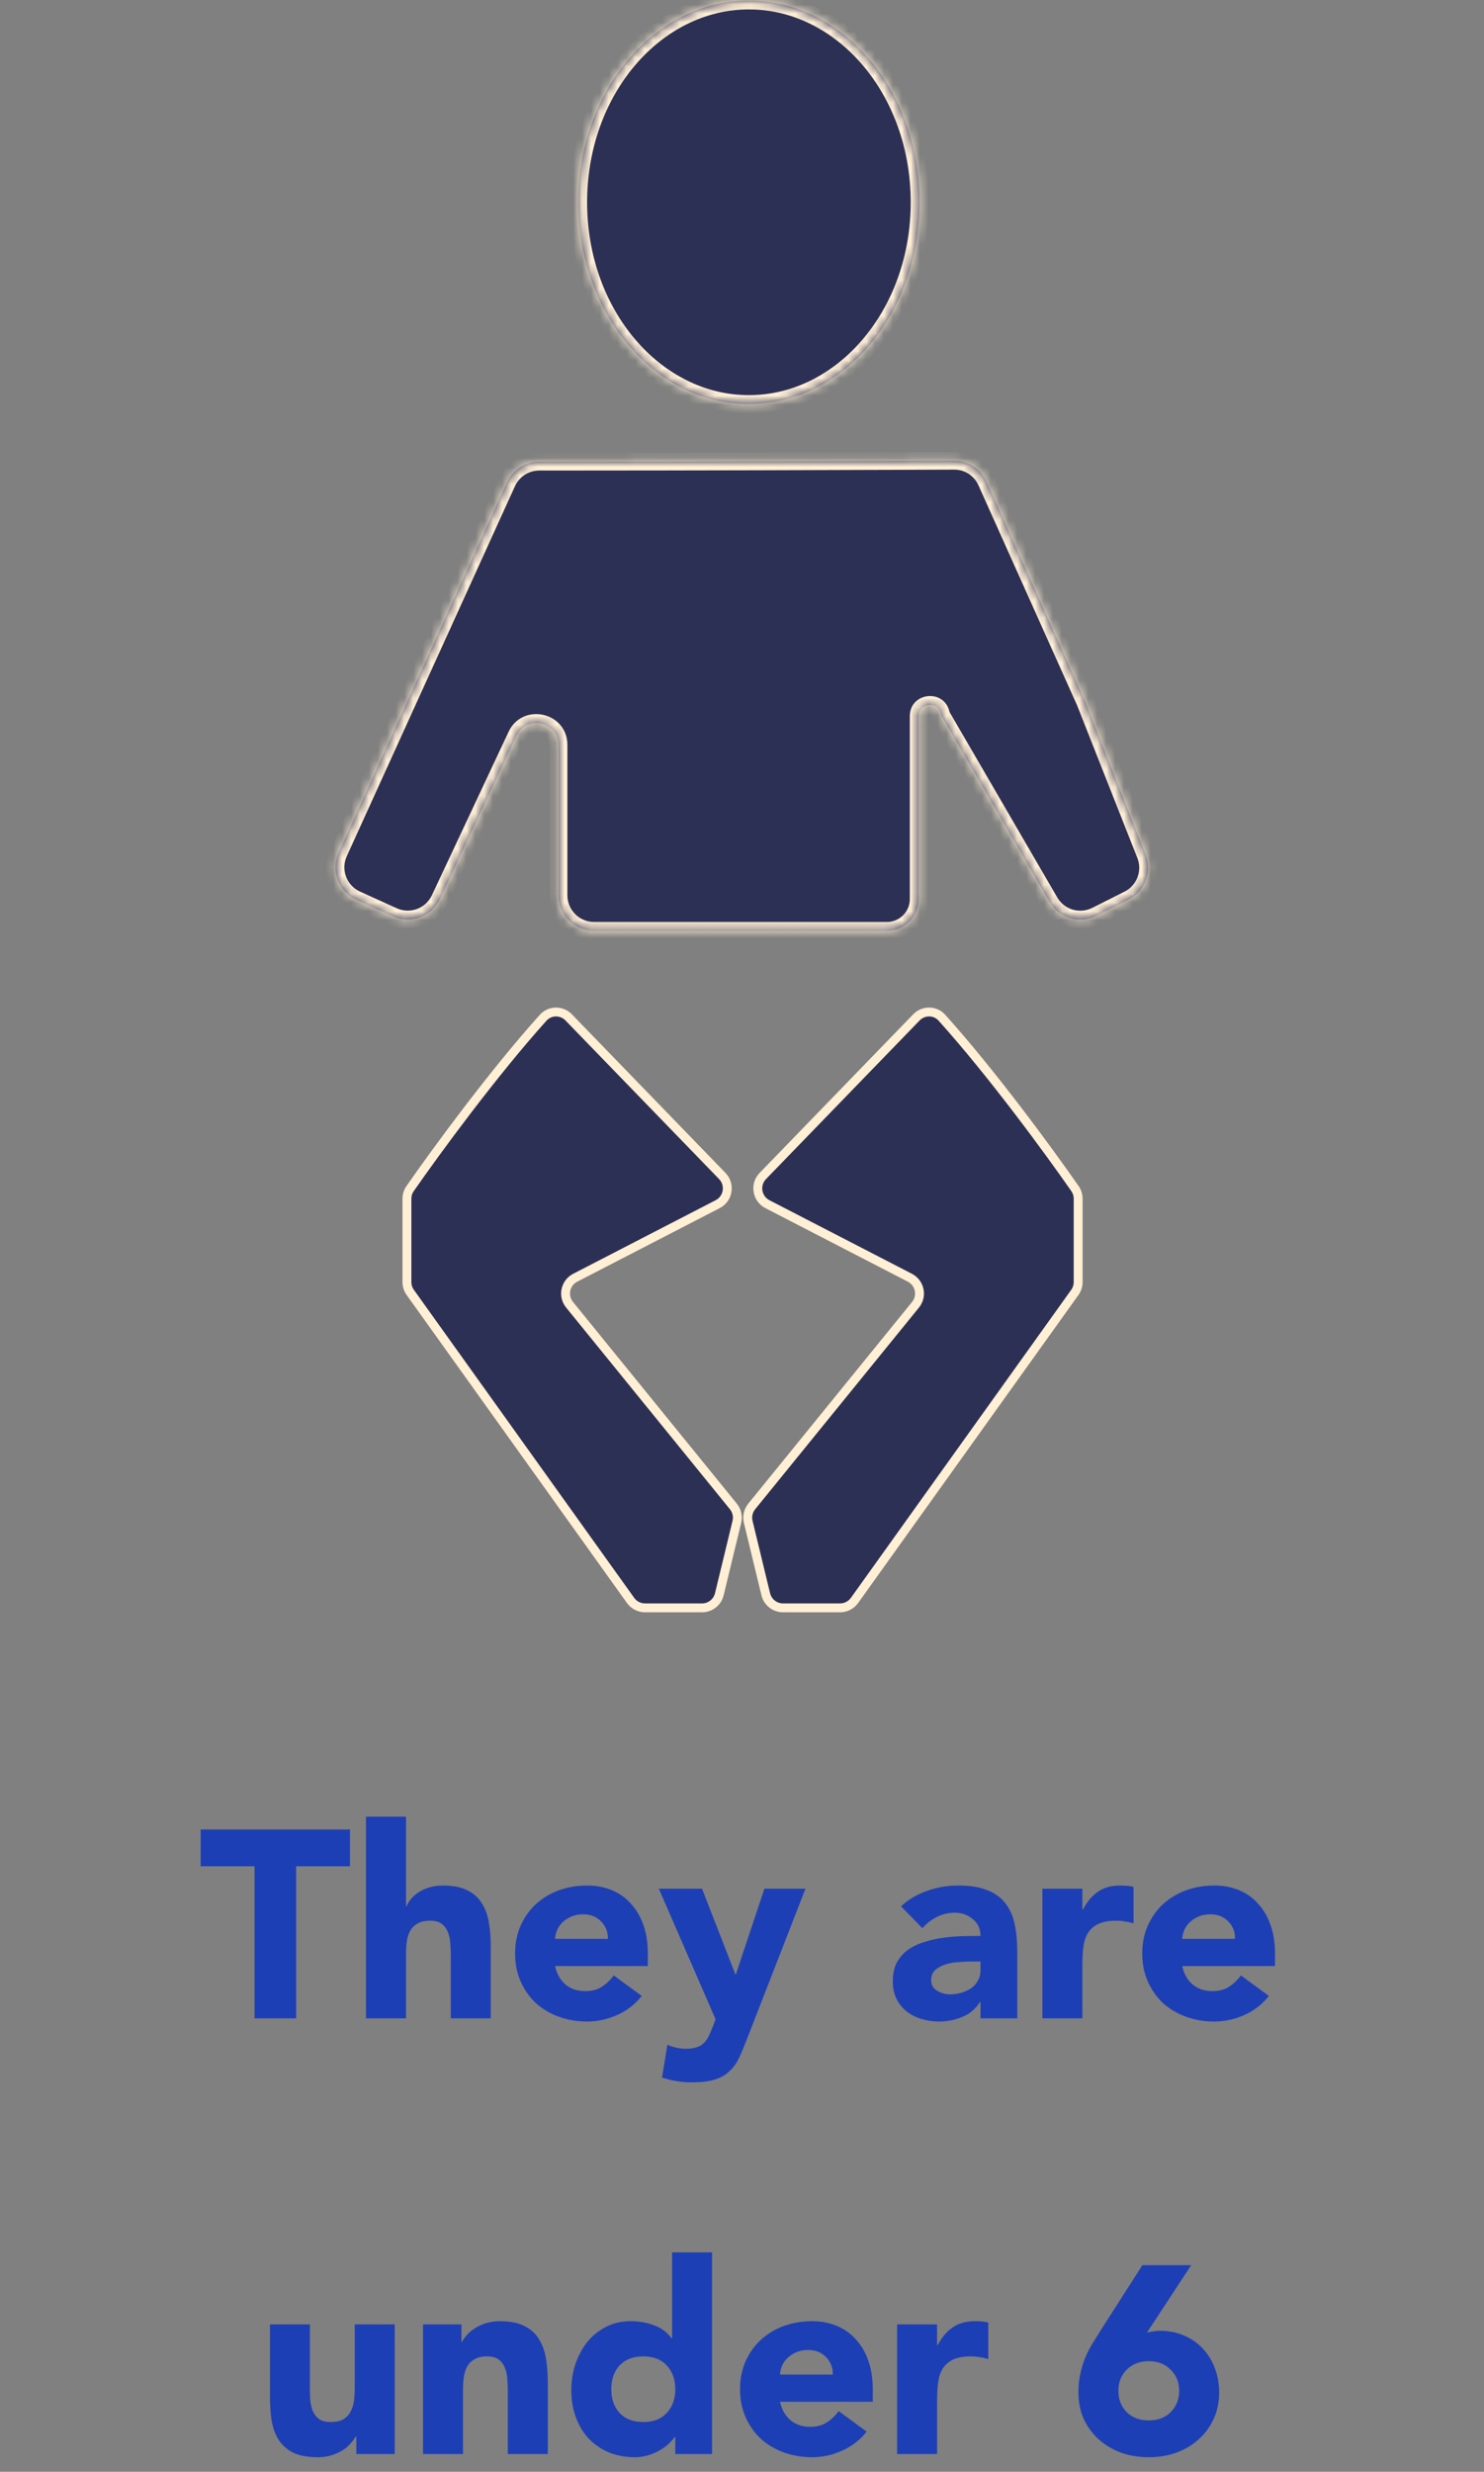 <svg width="167" height="278" viewBox="0 0 167 278" fill="none" xmlns="http://www.w3.org/2000/svg">
<rect x="0" y="0" width="167" height="278" fill="#808080" stroke="none"/>
<path d="M28.642 209.9H22.582V205.76H39.382V209.9H33.322V227H28.642V209.9ZM45.689 204.32V214.4H45.749C45.849 214.12 46.019 213.84 46.259 213.56C46.499 213.28 46.789 213.03 47.129 212.81C47.469 212.59 47.869 212.41 48.329 212.27C48.789 212.13 49.289 212.06 49.829 212.06C50.969 212.06 51.889 212.24 52.589 212.6C53.289 212.94 53.829 213.42 54.209 214.04C54.609 214.66 54.879 215.39 55.019 216.23C55.159 217.07 55.229 217.98 55.229 218.96V227H50.729V219.86C50.729 219.44 50.709 219.01 50.669 218.57C50.649 218.11 50.559 217.69 50.399 217.31C50.259 216.93 50.029 216.62 49.709 216.38C49.409 216.14 48.969 216.02 48.389 216.02C47.809 216.02 47.339 216.13 46.979 216.35C46.619 216.55 46.339 216.83 46.139 217.19C45.959 217.53 45.839 217.92 45.779 218.36C45.719 218.8 45.689 219.26 45.689 219.74V227H41.189V204.32H45.689ZM72.215 224.48C71.495 225.4 70.585 226.11 69.485 226.61C68.385 227.11 67.245 227.36 66.065 227.36C64.945 227.36 63.885 227.18 62.885 226.82C61.905 226.46 61.045 225.95 60.305 225.29C59.585 224.61 59.015 223.8 58.595 222.86C58.175 221.92 57.965 220.87 57.965 219.71C57.965 218.55 58.175 217.5 58.595 216.56C59.015 215.62 59.585 214.82 60.305 214.16C61.045 213.48 61.905 212.96 62.885 212.6C63.885 212.24 64.945 212.06 66.065 212.06C67.105 212.06 68.045 212.24 68.885 212.6C69.745 212.96 70.465 213.48 71.045 214.16C71.645 214.82 72.105 215.62 72.425 216.56C72.745 217.5 72.905 218.55 72.905 219.71V221.12H62.465C62.645 221.98 63.035 222.67 63.635 223.19C64.235 223.69 64.975 223.94 65.855 223.94C66.595 223.94 67.215 223.78 67.715 223.46C68.235 223.12 68.685 222.69 69.065 222.17L72.215 224.48ZM68.405 218.06C68.425 217.3 68.175 216.65 67.655 216.11C67.135 215.57 66.465 215.3 65.645 215.3C65.145 215.3 64.705 215.38 64.325 215.54C63.945 215.7 63.615 215.91 63.335 216.17C63.075 216.41 62.865 216.7 62.705 217.04C62.565 217.36 62.485 217.7 62.465 218.06H68.405ZM84.042 229.37C83.742 230.15 83.452 230.84 83.172 231.44C82.892 232.04 82.532 232.54 82.092 232.94C81.672 233.36 81.132 233.67 80.472 233.87C79.812 234.09 78.942 234.2 77.862 234.2C76.702 234.2 75.582 234.02 74.502 233.66L75.102 229.97C75.782 230.27 76.482 230.42 77.202 230.42C77.702 230.42 78.112 230.36 78.432 230.24C78.752 230.14 79.012 229.98 79.212 229.76C79.432 229.56 79.612 229.31 79.752 229.01C79.892 228.71 80.042 228.36 80.202 227.96L80.532 227.12L74.142 212.42H79.002L82.752 222.05H82.812L86.022 212.42H90.642L84.042 229.37ZM110.339 225.17H110.279C109.779 225.95 109.109 226.51 108.269 226.85C107.449 227.19 106.579 227.36 105.659 227.36C104.979 227.36 104.319 227.26 103.679 227.06C103.059 226.88 102.509 226.6 102.029 226.22C101.549 225.84 101.169 225.37 100.889 224.81C100.609 224.25 100.469 223.6 100.469 222.86C100.469 222.02 100.619 221.31 100.919 220.73C101.239 220.15 101.659 219.67 102.179 219.29C102.719 218.91 103.329 218.62 104.009 218.42C104.689 218.2 105.389 218.04 106.109 217.94C106.849 217.84 107.579 217.78 108.299 217.76C109.039 217.74 109.719 217.73 110.339 217.73C110.339 216.93 110.049 216.3 109.469 215.84C108.909 215.36 108.239 215.12 107.459 215.12C106.719 215.12 106.039 215.28 105.419 215.6C104.819 215.9 104.279 216.32 103.799 216.86L101.399 214.4C102.239 213.62 103.219 213.04 104.339 212.66C105.459 212.26 106.619 212.06 107.819 212.06C109.139 212.06 110.219 212.23 111.059 212.57C111.919 212.89 112.599 213.37 113.099 214.01C113.619 214.65 113.979 215.44 114.179 216.38C114.379 217.3 114.479 218.37 114.479 219.59V227H110.339V225.17ZM109.229 220.61C108.889 220.61 108.459 220.63 107.939 220.67C107.439 220.69 106.949 220.77 106.469 220.91C106.009 221.05 105.609 221.26 105.269 221.54C104.949 221.82 104.789 222.21 104.789 222.71C104.789 223.25 105.019 223.65 105.479 223.91C105.939 224.17 106.419 224.3 106.919 224.3C107.359 224.3 107.779 224.24 108.179 224.12C108.599 224 108.969 223.83 109.289 223.61C109.609 223.39 109.859 223.11 110.039 222.77C110.239 222.43 110.339 222.03 110.339 221.57V220.61H109.229ZM117.302 212.42H121.802V214.76H121.862C122.342 213.86 122.912 213.19 123.572 212.75C124.232 212.29 125.062 212.06 126.062 212.06C126.322 212.06 126.582 212.07 126.842 212.09C127.102 212.11 127.342 212.15 127.562 212.21V216.32C127.242 216.22 126.922 216.15 126.602 216.11C126.302 216.05 125.982 216.02 125.642 216.02C124.782 216.02 124.102 216.14 123.602 216.38C123.102 216.62 122.712 216.96 122.432 217.4C122.172 217.82 122.002 218.33 121.922 218.93C121.842 219.53 121.802 220.19 121.802 220.91V227H117.302V212.42ZM142.791 224.48C142.071 225.4 141.161 226.11 140.061 226.61C138.961 227.11 137.821 227.36 136.641 227.36C135.521 227.36 134.461 227.18 133.461 226.82C132.481 226.46 131.621 225.95 130.881 225.29C130.161 224.61 129.591 223.8 129.171 222.86C128.751 221.92 128.541 220.87 128.541 219.71C128.541 218.55 128.751 217.5 129.171 216.56C129.591 215.62 130.161 214.82 130.881 214.16C131.621 213.48 132.481 212.96 133.461 212.6C134.461 212.24 135.521 212.06 136.641 212.06C137.681 212.06 138.621 212.24 139.461 212.6C140.321 212.96 141.041 213.48 141.621 214.16C142.221 214.82 142.681 215.62 143.001 216.56C143.321 217.5 143.481 218.55 143.481 219.71V221.12H133.041C133.221 221.98 133.611 222.67 134.211 223.19C134.811 223.69 135.551 223.94 136.431 223.94C137.171 223.94 137.791 223.78 138.291 223.46C138.811 223.12 139.261 222.69 139.641 222.17L142.791 224.48ZM138.981 218.06C139.001 217.3 138.751 216.65 138.231 216.11C137.711 215.57 137.041 215.3 136.221 215.3C135.721 215.3 135.281 215.38 134.901 215.54C134.521 215.7 134.191 215.91 133.911 216.17C133.651 216.41 133.441 216.7 133.281 217.04C133.141 217.36 133.061 217.7 133.041 218.06H138.981ZM44.418 276H40.098V274.02H40.038C39.878 274.3 39.668 274.58 39.408 274.86C39.168 275.14 38.868 275.39 38.508 275.61C38.148 275.83 37.738 276.01 37.278 276.15C36.818 276.29 36.318 276.36 35.778 276.36C34.638 276.36 33.708 276.19 32.988 275.85C32.288 275.49 31.738 275 31.338 274.38C30.958 273.76 30.698 273.03 30.558 272.19C30.438 271.35 30.378 270.44 30.378 269.46V261.42H34.878V268.56C34.878 268.98 34.888 269.42 34.908 269.88C34.948 270.32 35.038 270.73 35.178 271.11C35.338 271.49 35.568 271.8 35.868 272.04C36.188 272.28 36.638 272.4 37.218 272.4C37.798 272.4 38.268 272.3 38.628 272.1C38.988 271.88 39.258 271.6 39.438 271.26C39.638 270.9 39.768 270.5 39.828 270.06C39.888 269.62 39.918 269.16 39.918 268.68V261.42H44.418V276ZM47.605 261.42H51.925V263.4H51.985C52.125 263.12 52.325 262.84 52.585 262.56C52.845 262.28 53.155 262.03 53.515 261.81C53.875 261.59 54.285 261.41 54.745 261.27C55.205 261.13 55.705 261.06 56.245 261.06C57.385 261.06 58.305 261.24 59.005 261.6C59.705 261.94 60.245 262.42 60.625 263.04C61.025 263.66 61.295 264.39 61.435 265.23C61.575 266.07 61.645 266.98 61.645 267.96V276H57.145V268.86C57.145 268.44 57.125 268.01 57.085 267.57C57.065 267.11 56.975 266.69 56.815 266.31C56.675 265.93 56.445 265.62 56.125 265.38C55.825 265.14 55.385 265.02 54.805 265.02C54.225 265.02 53.755 265.13 53.395 265.35C53.035 265.55 52.755 265.83 52.555 266.19C52.375 266.53 52.255 266.92 52.195 267.36C52.135 267.8 52.105 268.26 52.105 268.74V276H47.605V261.42ZM80.131 276H75.991V274.08H75.931C75.751 274.34 75.511 274.61 75.211 274.89C74.931 275.15 74.591 275.39 74.191 275.61C73.811 275.83 73.381 276.01 72.901 276.15C72.441 276.29 71.961 276.36 71.461 276.36C70.381 276.36 69.401 276.18 68.521 275.82C67.641 275.44 66.881 274.92 66.241 274.26C65.621 273.58 65.141 272.78 64.801 271.86C64.461 270.94 64.291 269.93 64.291 268.83C64.291 267.81 64.441 266.84 64.741 265.92C65.061 264.98 65.501 264.15 66.061 263.43C66.641 262.71 67.341 262.14 68.161 261.72C68.981 261.28 69.911 261.06 70.951 261.06C71.891 261.06 72.761 261.21 73.561 261.51C74.381 261.79 75.051 262.28 75.571 262.98H75.631V253.32H80.131V276ZM75.991 268.71C75.991 267.61 75.671 266.72 75.031 266.04C74.411 265.36 73.531 265.02 72.391 265.02C71.251 265.02 70.361 265.36 69.721 266.04C69.101 266.72 68.791 267.61 68.791 268.71C68.791 269.81 69.101 270.7 69.721 271.38C70.361 272.06 71.251 272.4 72.391 272.4C73.531 272.4 74.411 272.06 75.031 271.38C75.671 270.7 75.991 269.81 75.991 268.71ZM97.528 273.48C96.808 274.4 95.898 275.11 94.798 275.61C93.698 276.11 92.558 276.36 91.378 276.36C90.258 276.36 89.198 276.18 88.198 275.82C87.218 275.46 86.358 274.95 85.618 274.29C84.898 273.61 84.328 272.8 83.908 271.86C83.488 270.92 83.278 269.87 83.278 268.71C83.278 267.55 83.488 266.5 83.908 265.56C84.328 264.62 84.898 263.82 85.618 263.16C86.358 262.48 87.218 261.96 88.198 261.6C89.198 261.24 90.258 261.06 91.378 261.06C92.418 261.06 93.358 261.24 94.198 261.6C95.058 261.96 95.778 262.48 96.358 263.16C96.958 263.82 97.418 264.62 97.738 265.56C98.058 266.5 98.218 267.55 98.218 268.71V270.12H87.778C87.958 270.98 88.348 271.67 88.948 272.19C89.548 272.69 90.288 272.94 91.168 272.94C91.908 272.94 92.528 272.78 93.028 272.46C93.548 272.12 93.998 271.69 94.378 271.17L97.528 273.48ZM93.718 267.06C93.738 266.3 93.488 265.65 92.968 265.11C92.448 264.57 91.778 264.3 90.958 264.3C90.458 264.3 90.018 264.38 89.638 264.54C89.258 264.7 88.928 264.91 88.648 265.17C88.388 265.41 88.178 265.7 88.018 266.04C87.878 266.36 87.798 266.7 87.778 267.06H93.718ZM100.954 261.42H105.454V263.76H105.514C105.994 262.86 106.564 262.19 107.224 261.75C107.884 261.29 108.714 261.06 109.714 261.06C109.974 261.06 110.234 261.07 110.494 261.09C110.754 261.11 110.994 261.15 111.214 261.21V265.32C110.894 265.22 110.574 265.15 110.254 265.11C109.954 265.05 109.634 265.02 109.294 265.02C108.434 265.02 107.754 265.14 107.254 265.38C106.754 265.62 106.364 265.96 106.084 266.4C105.824 266.82 105.654 267.33 105.574 267.93C105.494 268.53 105.454 269.19 105.454 269.91V276H100.954V261.42ZM129.068 262.35C129.308 262.29 129.548 262.24 129.788 262.2C130.028 262.16 130.278 262.14 130.538 262.14C131.538 262.14 132.448 262.32 133.268 262.68C134.088 263.04 134.788 263.53 135.368 264.15C135.948 264.77 136.398 265.51 136.718 266.37C137.038 267.21 137.198 268.11 137.198 269.07C137.198 270.17 136.988 271.17 136.568 272.07C136.168 272.95 135.608 273.71 134.888 274.35C134.188 274.99 133.348 275.49 132.368 275.85C131.408 276.19 130.378 276.36 129.278 276.36C128.158 276.36 127.118 276.19 126.158 275.85C125.198 275.49 124.358 274.99 123.638 274.35C122.938 273.71 122.378 272.95 121.958 272.07C121.558 271.17 121.358 270.17 121.358 269.07C121.358 268.31 121.428 267.62 121.568 267C121.708 266.36 121.888 265.76 122.108 265.2C122.348 264.64 122.618 264.11 122.918 263.61C123.238 263.09 123.568 262.56 123.908 262.02L128.558 254.76H134.048L129.068 262.35ZM132.698 268.89C132.698 267.93 132.378 267.14 131.738 266.52C131.118 265.88 130.298 265.56 129.278 265.56C128.258 265.56 127.428 265.88 126.788 266.52C126.168 267.14 125.858 267.93 125.858 268.89C125.858 269.85 126.168 270.65 126.788 271.29C127.428 271.91 128.258 272.22 129.278 272.22C130.298 272.22 131.118 271.91 131.738 271.29C132.378 270.65 132.698 269.85 132.698 268.89Z" fill="#1D3FB5"/>
<path d="M46.145 133.688C49.106 129.431 55.483 120.731 61.127 114.46C61.889 113.613 63.203 113.607 63.996 114.425L81.281 132.263C82.214 133.226 81.953 134.817 80.761 135.432L64.729 143.705C63.601 144.287 63.293 145.758 64.094 146.743L82.53 169.428C82.924 169.913 83.068 170.553 82.921 171.16L80.948 179.304C80.731 180.202 79.928 180.833 79.005 180.833H72.588C71.942 180.833 71.337 180.522 70.961 179.998L46.167 145.355C45.924 145.016 45.793 144.609 45.793 144.191V134.819C45.793 134.414 45.914 134.02 46.145 133.688Z" fill="#2D3055" stroke="#FFEFD5"/>
<path d="M120.977 133.688C118.016 129.431 111.639 120.731 105.995 114.46C105.233 113.613 103.919 113.607 103.126 114.425L85.842 132.263C84.908 133.226 85.169 134.817 86.361 135.432L102.393 143.705C103.521 144.287 103.829 145.758 103.028 146.743L84.592 169.428C84.199 169.913 84.054 170.553 84.201 171.16L86.174 179.304C86.391 180.202 87.194 180.833 88.117 180.833H94.534C95.18 180.833 95.785 180.522 96.161 179.998L120.955 145.355C121.198 145.016 121.329 144.609 121.329 144.191V134.819C121.329 134.414 121.208 134.02 120.977 133.688Z" fill="#2D3055" stroke="#FFEFD5"/>
<mask id="path-4-inside-1" fill="white">
<path fill-rule="evenodd" clip-rule="evenodd" d="M84.278 45.441C94.888 45.441 103.488 35.282 103.488 22.75C103.488 10.219 94.888 0.06 84.278 0.06C73.669 0.06 65.069 10.219 65.069 22.75C65.069 35.282 73.669 45.441 84.278 45.441ZM102.67 51.833C104.545 51.827 106.121 51.821 107.382 51.817C108.958 51.812 110.379 52.737 111.023 54.175L122.143 78.968L128.922 96.131C129.682 98.057 128.848 100.244 126.998 101.174L123.368 103C121.478 103.95 119.176 103.264 118.113 101.436L106.009 80.612C105.945 80.503 105.899 80.384 105.87 80.261C105.537 78.801 103.388 79.043 103.388 80.541V101.111C103.388 103.088 101.785 104.691 99.808 104.691H66.852C64.642 104.691 62.852 102.9 62.852 100.691V83.795C62.852 81.117 59.191 80.344 58.108 82.794L49.504 101.117C48.573 103.098 46.224 103.964 44.23 103.06L40.101 101.186C38.088 100.273 37.197 97.9 38.112 95.887L57.042 54.266C57.691 52.838 59.116 51.922 60.684 51.921C79.787 51.917 94.248 51.864 102.67 51.833Z"/>
</mask>
<path fill-rule="evenodd" clip-rule="evenodd" d="M84.278 45.441C94.888 45.441 103.488 35.282 103.488 22.75C103.488 10.219 94.888 0.06 84.278 0.06C73.669 0.06 65.069 10.219 65.069 22.75C65.069 35.282 73.669 45.441 84.278 45.441ZM102.67 51.833C104.545 51.827 106.121 51.821 107.382 51.817C108.958 51.812 110.379 52.737 111.023 54.175L122.143 78.968L128.922 96.131C129.682 98.057 128.848 100.244 126.998 101.174L123.368 103C121.478 103.95 119.176 103.264 118.113 101.436L106.009 80.612C105.945 80.503 105.899 80.384 105.87 80.261C105.537 78.801 103.388 79.043 103.388 80.541V101.111C103.388 103.088 101.785 104.691 99.808 104.691H66.852C64.642 104.691 62.852 102.9 62.852 100.691V83.795C62.852 81.117 59.191 80.344 58.108 82.794L49.504 101.117C48.573 103.098 46.224 103.964 44.23 103.06L40.101 101.186C38.088 100.273 37.197 97.9 38.112 95.887L57.042 54.266C57.691 52.838 59.116 51.922 60.684 51.921C79.787 51.917 94.248 51.864 102.67 51.833Z" fill="#2D3055"/>
<path d="M107.382 51.817L107.379 50.817L107.379 50.817L107.382 51.817ZM102.67 51.833L102.673 52.833L102.673 52.833L102.67 51.833ZM111.023 54.175L110.111 54.584L111.023 54.175ZM122.143 78.968L123.073 78.6L123.065 78.579L123.055 78.559L122.143 78.968ZM128.922 96.131L127.992 96.499L127.992 96.499L128.922 96.131ZM126.998 101.174L127.448 102.068L127.448 102.068L126.998 101.174ZM123.368 103L123.817 103.893L123.817 103.893L123.368 103ZM118.113 101.436L118.977 100.933L118.977 100.933L118.113 101.436ZM106.009 80.612L105.144 81.115L105.144 81.115L106.009 80.612ZM105.87 80.261L106.845 80.038L106.845 80.038L105.87 80.261ZM58.108 82.794L59.013 83.219L59.018 83.208L59.023 83.198L58.108 82.794ZM49.504 101.117L48.599 100.692L48.599 100.692L49.504 101.117ZM44.23 103.06L44.644 102.149L44.644 102.149L44.23 103.06ZM40.101 101.186L39.688 102.097L39.688 102.097L40.101 101.186ZM38.112 95.887L37.202 95.473L37.202 95.473L38.112 95.887ZM57.042 54.266L57.952 54.68L57.952 54.68L57.042 54.266ZM60.684 51.921L60.684 50.921L60.684 50.921L60.684 51.921ZM102.488 22.75C102.488 34.892 94.186 44.441 84.278 44.441V46.441C95.589 46.441 104.488 35.671 104.488 22.75H102.488ZM84.278 1.06C94.186 1.06 102.488 10.608 102.488 22.75H104.488C104.488 9.829 95.589 -0.94 84.278 -0.94V1.06ZM66.069 22.75C66.069 10.608 74.371 1.06 84.278 1.06V-0.94C72.967 -0.94 64.069 9.829 64.069 22.75H66.069ZM84.278 44.441C74.371 44.441 66.069 34.892 66.069 22.75H64.069C64.069 35.671 72.967 46.441 84.278 46.441V44.441ZM107.379 50.817C106.117 50.821 104.541 50.827 102.666 50.833L102.673 52.833C104.549 52.827 106.124 52.821 107.385 52.817L107.379 50.817ZM111.936 53.765C111.131 51.97 109.353 50.811 107.379 50.817L107.385 52.817C108.562 52.813 109.626 53.503 110.111 54.584L111.936 53.765ZM123.055 78.559L111.936 53.765L110.111 54.584L121.231 79.377L123.055 78.559ZM129.852 95.764L123.073 78.6L121.213 79.335L127.992 96.499L129.852 95.764ZM127.448 102.068C129.76 100.905 130.803 98.171 129.852 95.764L127.992 96.499C128.562 97.943 127.936 99.584 126.549 100.281L127.448 102.068ZM123.817 103.893L127.448 102.068L126.549 100.281L122.919 102.106L123.817 103.893ZM117.248 101.939C118.577 104.224 121.455 105.081 123.817 103.893L122.919 102.106C121.501 102.819 119.775 102.305 118.977 100.933L117.248 101.939ZM105.144 81.115L117.248 101.939L118.977 100.933L106.874 80.11L105.144 81.115ZM104.896 80.484C104.946 80.706 105.03 80.918 105.144 81.115L106.874 80.11C106.861 80.087 106.851 80.063 106.845 80.038L104.896 80.484ZM104.388 80.541C104.388 80.422 104.423 80.38 104.442 80.361C104.473 80.33 104.532 80.295 104.616 80.285C104.7 80.276 104.765 80.296 104.802 80.32C104.825 80.335 104.869 80.368 104.896 80.484L106.845 80.038C106.246 77.417 102.388 77.852 102.388 80.541H104.388ZM104.388 101.111V80.541H102.388V101.111H104.388ZM99.808 105.691C102.337 105.691 104.388 103.64 104.388 101.111H102.388C102.388 102.536 101.233 103.691 99.808 103.691V105.691ZM66.852 105.691H99.808V103.691H66.852V105.691ZM61.852 100.691C61.852 103.452 64.09 105.691 66.852 105.691V103.691C65.195 103.691 63.852 102.347 63.852 100.691H61.852ZM61.852 83.795V100.691H63.852V83.795H61.852ZM59.023 83.198C59.669 81.737 61.852 82.198 61.852 83.795H63.852C63.852 80.036 58.714 78.951 57.194 82.389L59.023 83.198ZM50.409 101.542L59.013 83.219L57.203 82.369L48.599 100.692L50.409 101.542ZM43.817 103.97C46.309 105.1 49.246 104.019 50.409 101.542L48.599 100.692C47.901 102.178 46.139 102.827 44.644 102.149L43.817 103.97ZM39.688 102.097L43.817 103.97L44.644 102.149L40.514 100.275L39.688 102.097ZM37.202 95.473C36.058 97.989 37.171 100.955 39.688 102.097L40.514 100.275C39.004 99.591 38.336 97.811 39.023 96.301L37.202 95.473ZM56.132 53.852L37.202 95.473L39.023 96.301L57.952 54.68L56.132 53.852ZM60.684 50.921C58.724 50.922 56.943 52.067 56.132 53.852L57.952 54.68C58.439 53.609 59.508 52.922 60.684 52.921L60.684 50.921ZM102.666 50.833C94.245 50.864 79.785 50.917 60.684 50.921L60.684 52.921C79.789 52.917 94.251 52.864 102.673 52.833L102.666 50.833Z" fill="#FFEFD5" mask="url(#path-4-inside-1)"/>
</svg>
